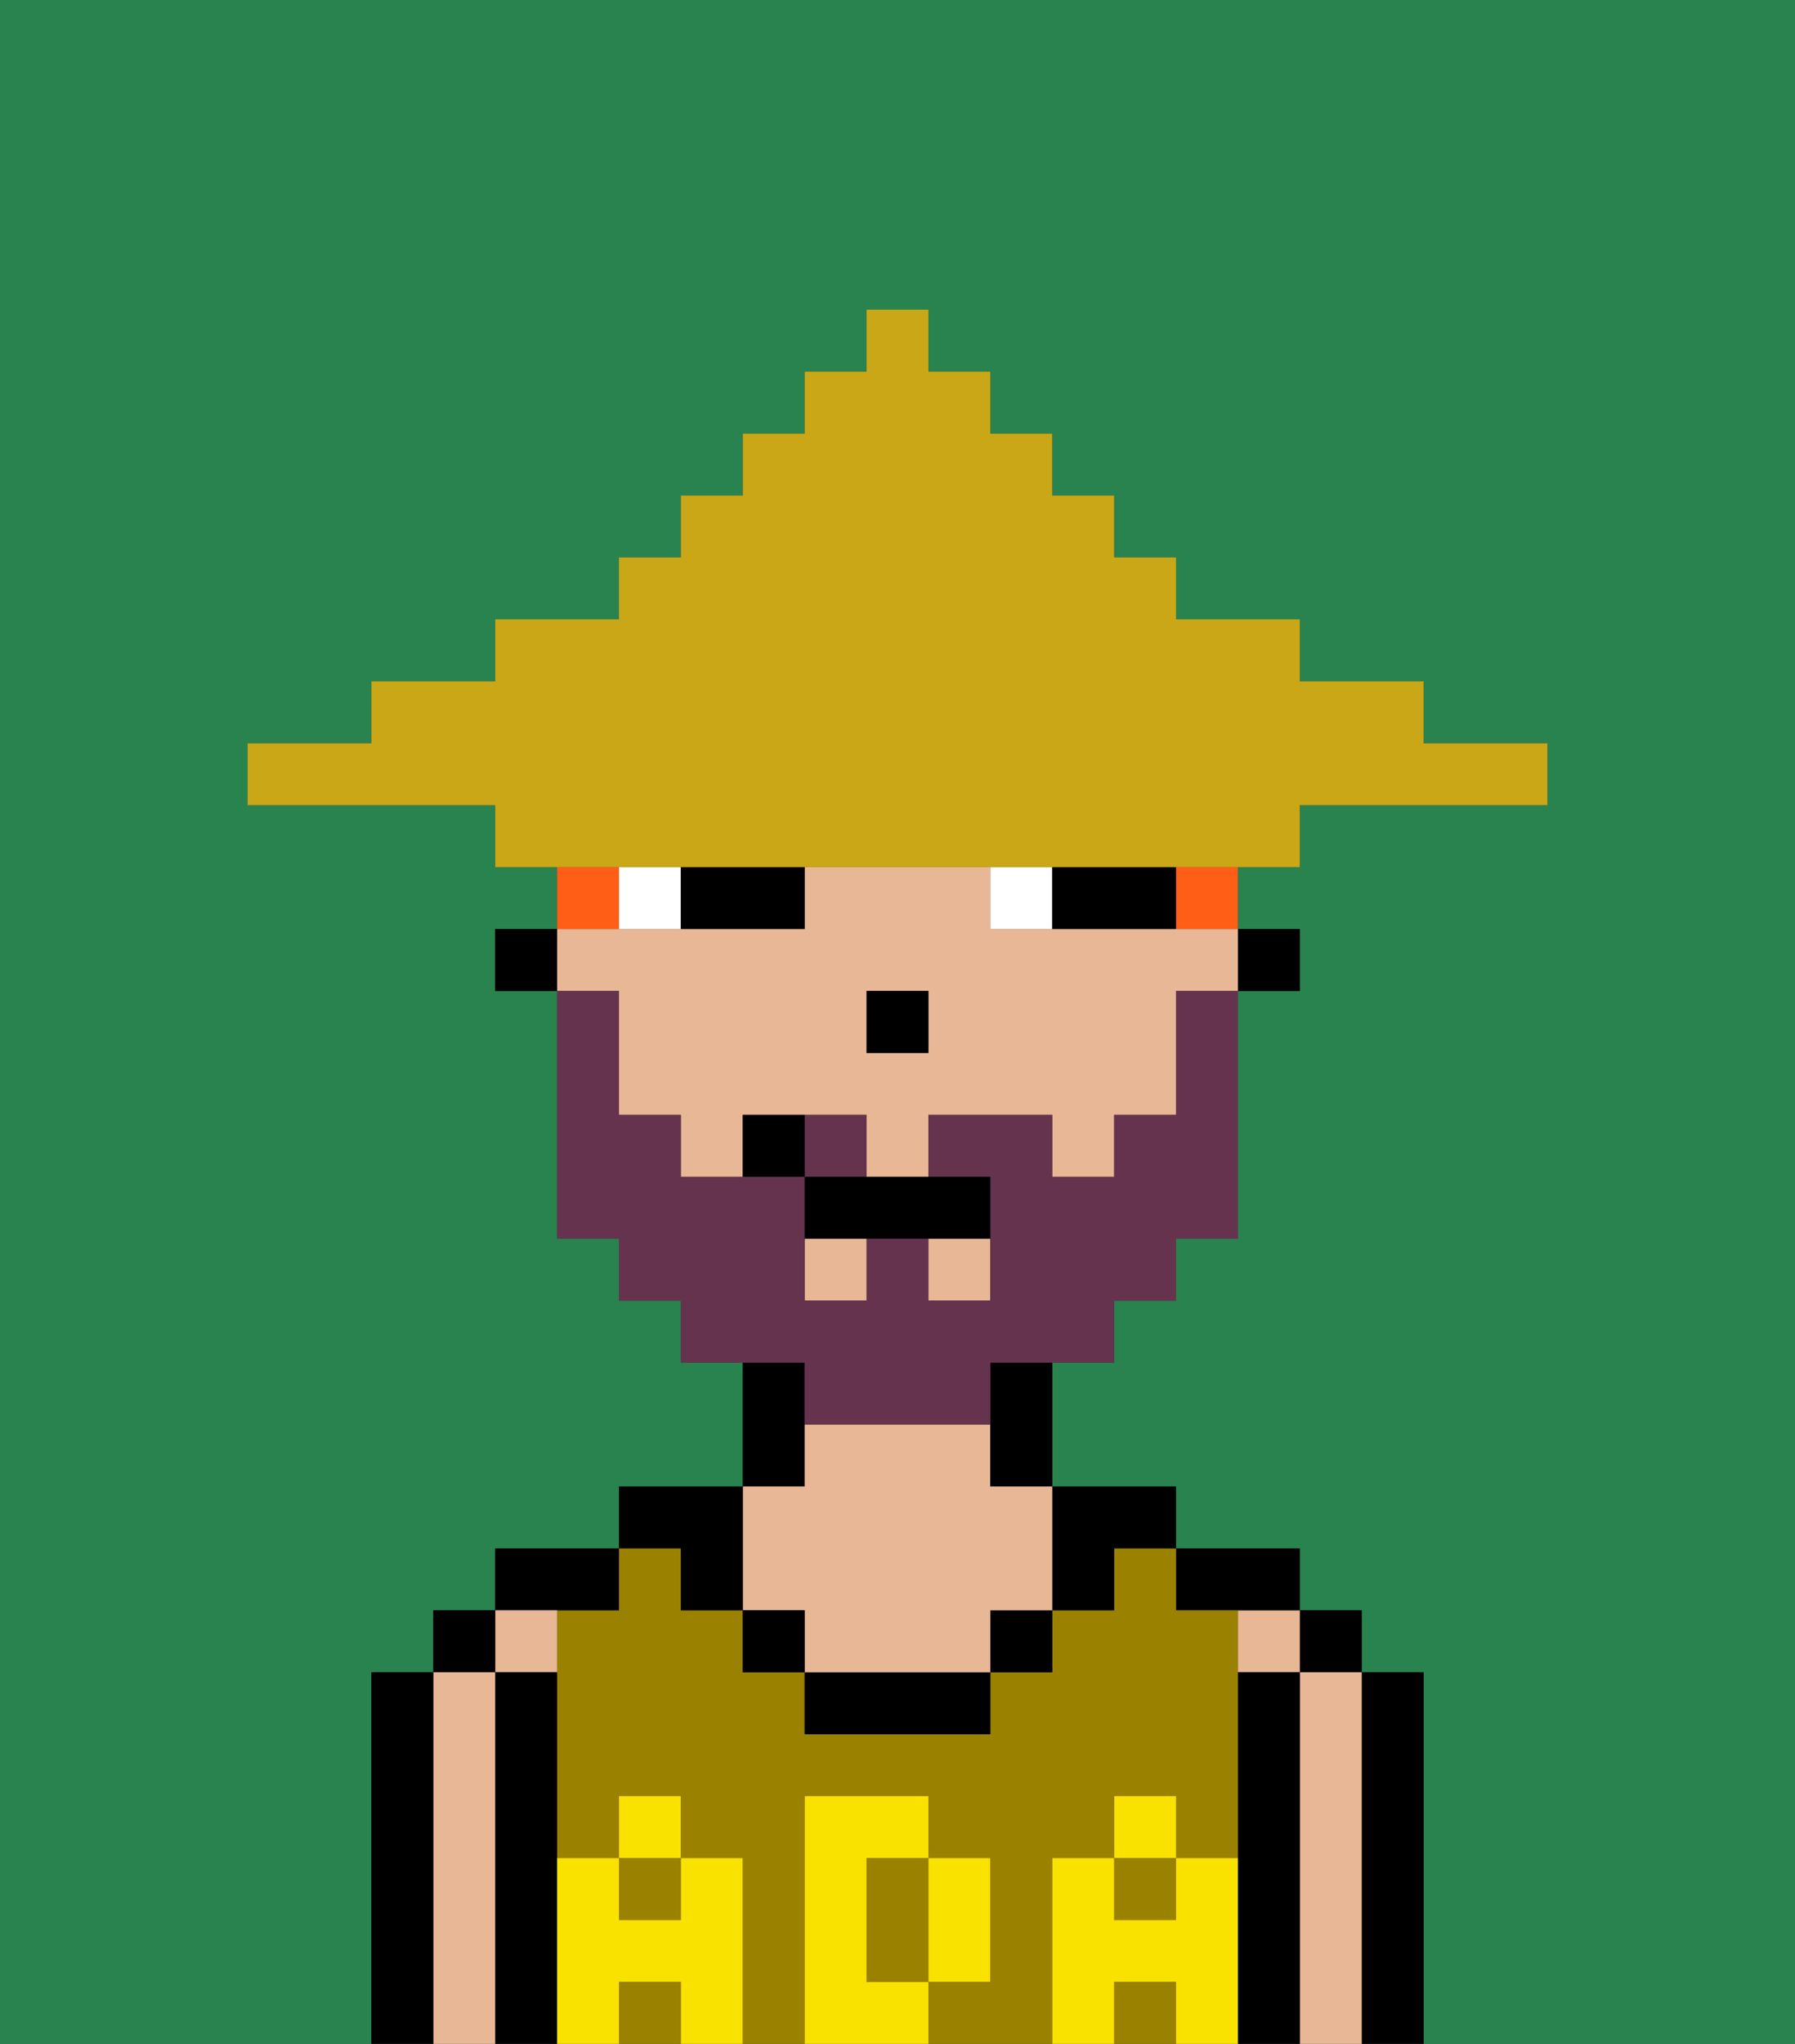 <svg xmlns="http://www.w3.org/2000/svg" viewBox="0 0 29 33"><rect x="0" y="0" width="29" height="33" fill="#333333" stroke="none"/><defs><style>polygon,rect,path{shape-rendering:crispedges;}.ba107-1{fill:#29834f;}.ba107-2{fill:#000000;}.ba107-3{fill:#e8b795;}.ba107-4{fill:#9b8100;}.ba107-5{fill:#f9e100;}.ba107-6{fill:#ffffff;}.ba107-7{fill:#66334f;}.ba107-8{fill:#ff5e17;}.ba107-9{fill:#c9a717;}</style></defs><path class="ba107-1" d="M0,33H6V27H7V26H8V25h2V24h2V22H11V21H10V20H9V16H8V15H9V14H8V13H4V12H6V11H8V10h2V9h1V8h1V7h1V6h1V5h1V6h1V7h1V8h1V9h1v1h2v1h2v1h2v1H21v1H20v1h1v1H20v4H19v1H18v1H17v2h2v1h2v1h1v1h1v6h6V0H0Z"/><path class="ba107-2" d="M23,27H22v6h1V27Z"/><rect class="ba107-2" x="21" y="26" width="1" height="1"/><path class="ba107-3" d="M22,27H21v6h1V27Z"/><rect class="ba107-3" x="20" y="26" width="1" height="1"/><path class="ba107-2" d="M21,27H20v6h1V27Z"/><path class="ba107-2" d="M20,26h1V25H19v1Z"/><rect class="ba107-4" x="18" y="30" width="1" height="1"/><rect class="ba107-4" x="10" y="32" width="1" height="1"/><path class="ba107-4" d="M14,31v1h1V30H14Z"/><path class="ba107-4" d="M17,30h1V29h1v1h1V26H19V25H18v1H17v1H16v1H13V27H12V26H11V25H10v1H9v4h1V29h1v1h1v3h1V29h2v1h1v2H15v1h2V30Z"/><rect class="ba107-4" x="18" y="32" width="1" height="1"/><rect class="ba107-4" x="10" y="30" width="1" height="1"/><path class="ba107-2" d="M18,26V25h1V24H17v2Z"/><rect class="ba107-2" x="16" y="26" width="1" height="1"/><path class="ba107-2" d="M13,27v1h3V27H13Z"/><path class="ba107-2" d="M13,23V22H12v2h1Z"/><path class="ba107-3" d="M13,26v1h3V26h1V24H16V23H13v1H12v2Z"/><rect class="ba107-2" x="12" y="26" width="1" height="1"/><path class="ba107-2" d="M11,26h1V24H10v1h1Z"/><path class="ba107-2" d="M10,26V25H8v1h2Z"/><path class="ba107-3" d="M9,27V26H8v1Z"/><path class="ba107-2" d="M9,30V27H8v6H9V30Z"/><rect class="ba107-2" x="7" y="26" width="1" height="1"/><path class="ba107-3" d="M8,27H7v6H8V27Z"/><path class="ba107-2" d="M7,27H6v6H7V27Z"/><path class="ba107-5" d="M20,30H19v1H18V30H17v3h1V32h1v1h1V30Z"/><rect class="ba107-5" x="18" y="29" width="1" height="1"/><path class="ba107-5" d="M16,32V30H15v2Z"/><path class="ba107-5" d="M14,32V30h1V29H13v4h2V32Z"/><path class="ba107-5" d="M12,30H11v1H10V30H9v3h1V32h1v1h1V30Z"/><rect class="ba107-5" x="10" y="29" width="1" height="1"/><rect class="ba107-2" x="20" y="15" width="1" height="1"/><rect class="ba107-3" x="13" y="20" width="1" height="1"/><rect class="ba107-3" x="15" y="20" width="1" height="1"/><path class="ba107-3" d="M10,17v1h1v1h1V18h2v1h1V18h2v1h1V18h1V16h1V15H16V14H13v1H9v1h1Zm4-1h1v1H14Z"/><path class="ba107-2" d="M16,23v1h1V22H16Z"/><rect class="ba107-2" x="8" y="15" width="1" height="1"/><rect class="ba107-2" x="14" y="16" width="1" height="1"/><path class="ba107-6" d="M10,14v1h1V14Z"/><path class="ba107-6" d="M16,14v1h1V14Z"/><path class="ba107-2" d="M11,15h2V14H11Z"/><path class="ba107-2" d="M18,14H17v1h2V14Z"/><path class="ba107-7" d="M14,18H13v1h1Z"/><path class="ba107-7" d="M13,23h3V22h2V21h1V20h1V16H19v2H18v1H17V18H15v1h1v2H15V20H14v1H13V19H11V18H10V16H9v4h1v1h1v1h2Z"/><path class="ba107-2" d="M13,19v1h3V19H13Z"/><path class="ba107-2" d="M12,18v1h1V18Z"/><path class="ba107-8" d="M10,14H9v1h1Z"/><path class="ba107-8" d="M19,15h1V14H19Z"/><path class="ba107-9" d="M11,14H21V13h4V12H23V11H21V10H19V9H18V8H17V7H16V6H15V5H14V6H13V7H12V8H11V9H10v1H8v1H6v1H4v1H8v1h3Z"/></svg>